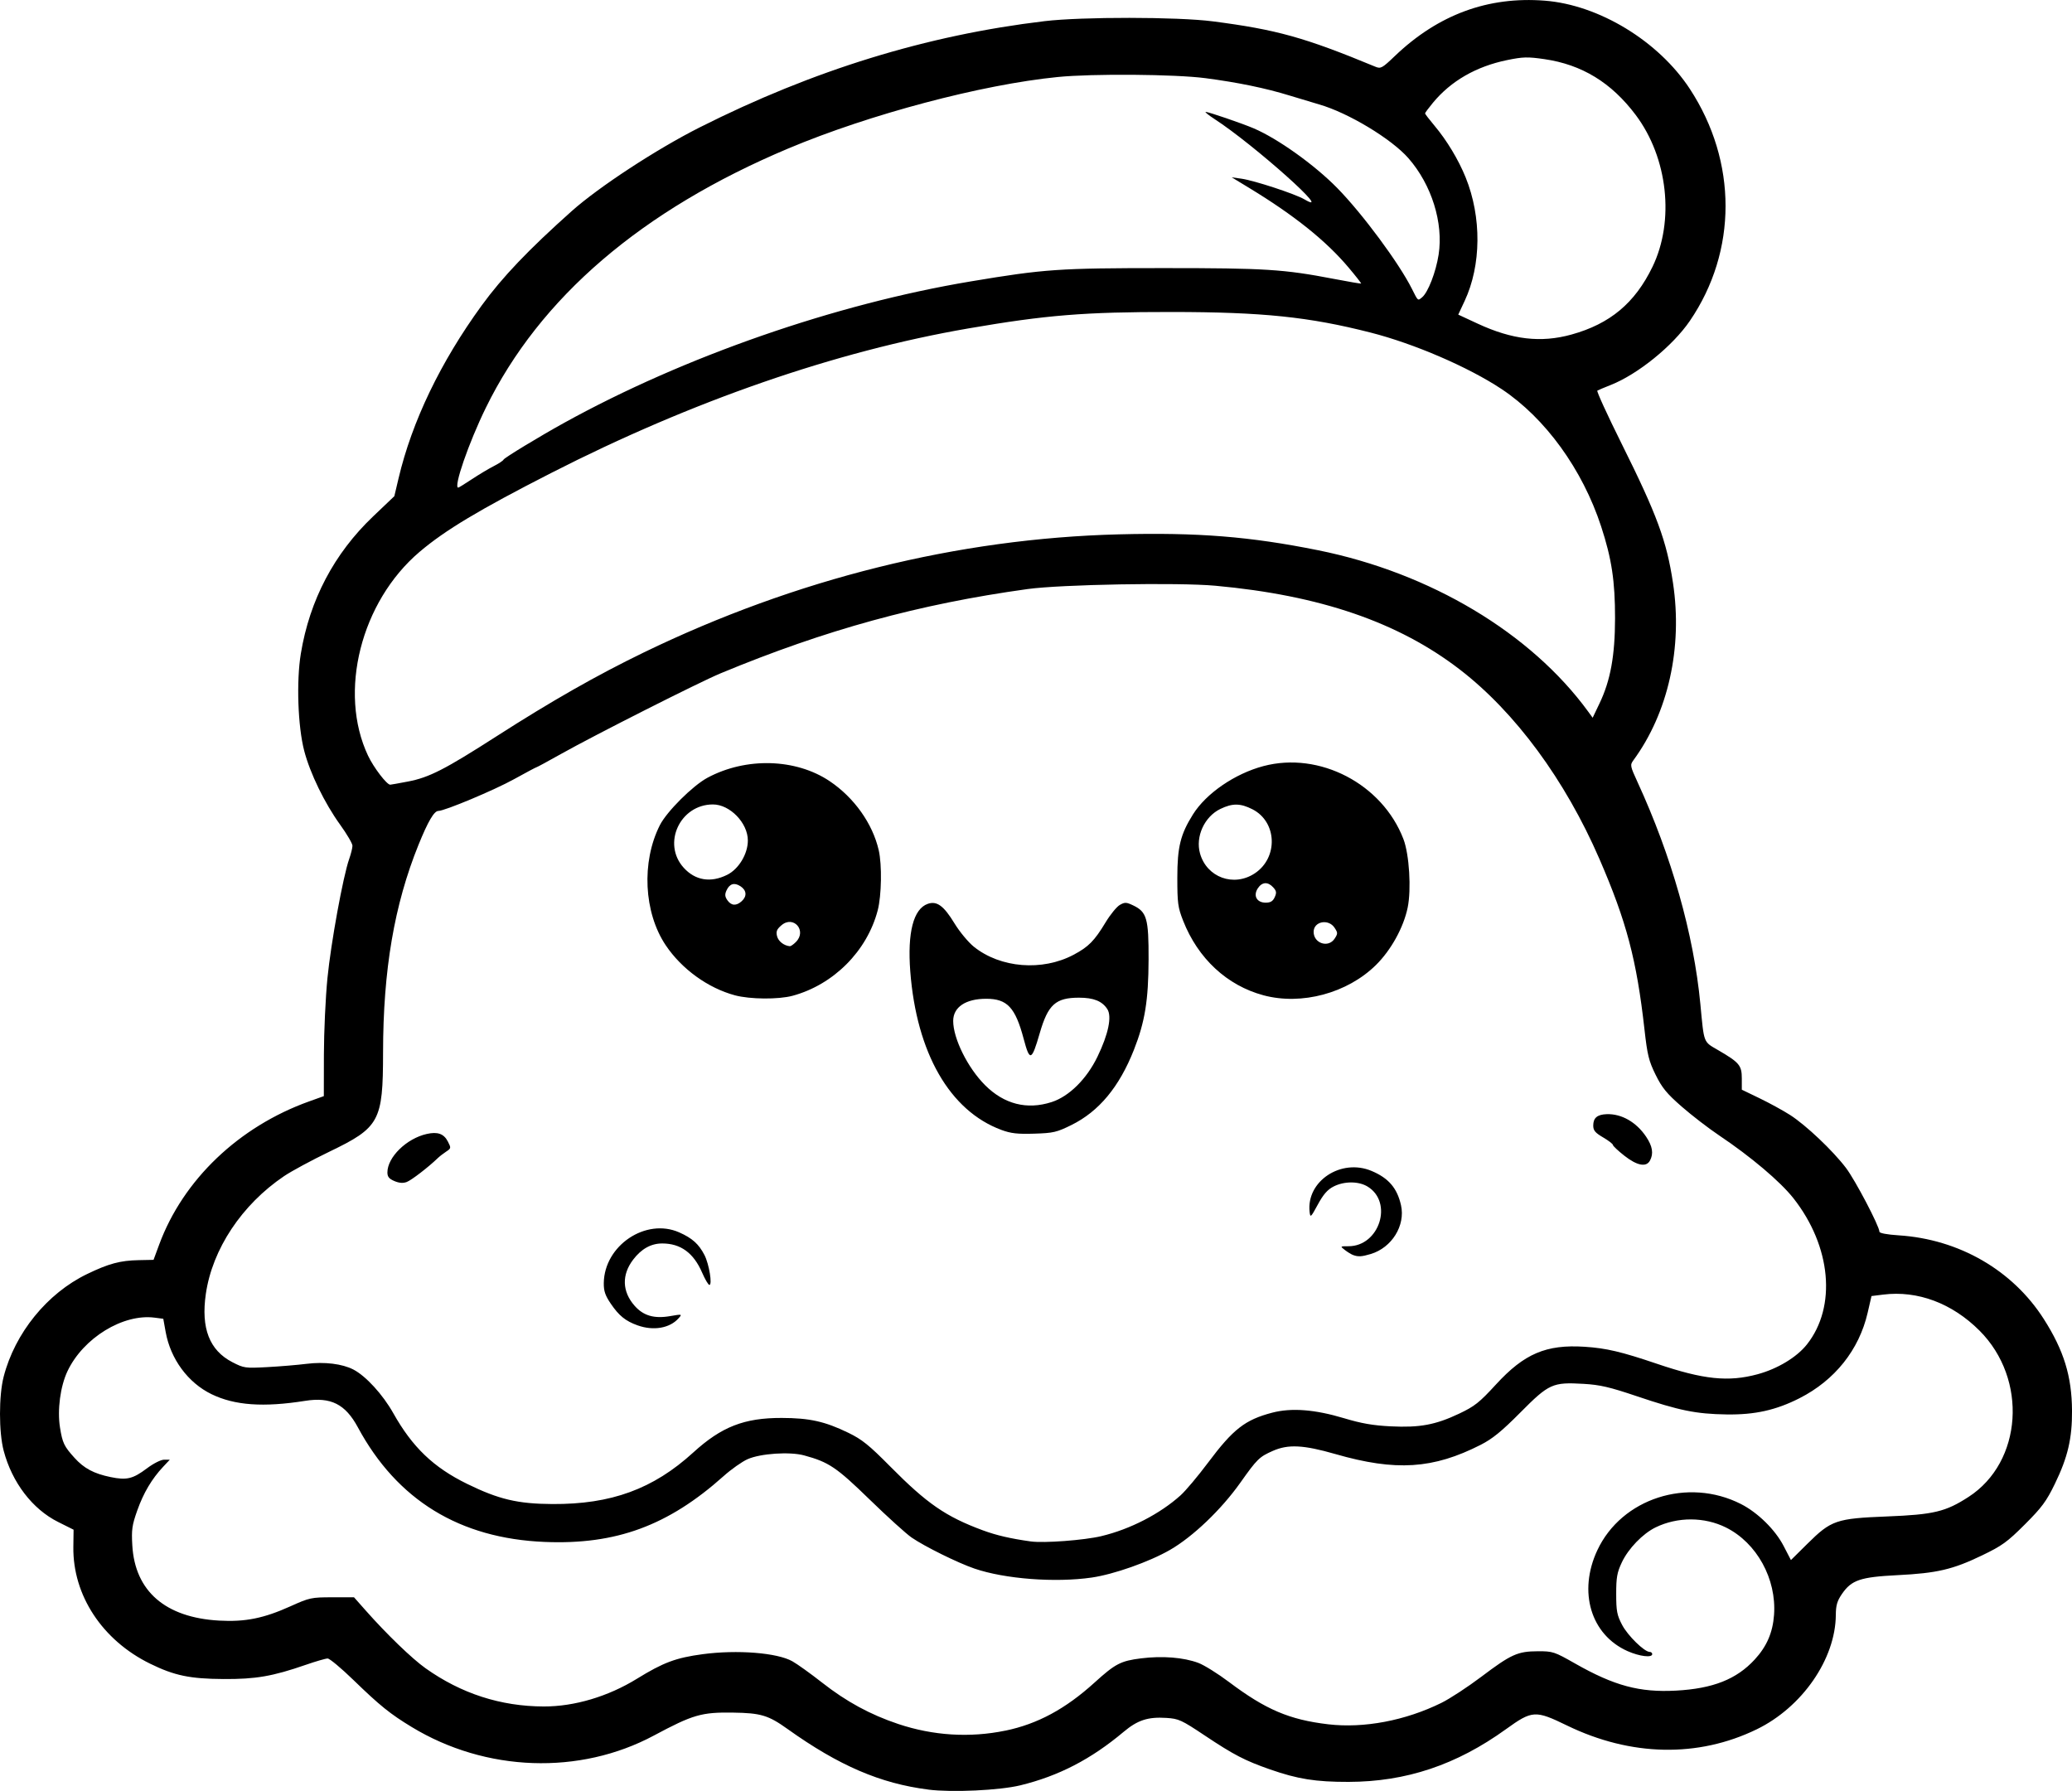 <?xml version="1.0" encoding="UTF-8" standalone="no"?>
<!-- Created with Inkscape (http://www.inkscape.org/) -->

<svg
   width="250.958mm"
   height="216.919mm"
   viewBox="0 0 250.958 216.919"
   version="1.1"
   id="svg1"
   xml:space="preserve"
   xmlns="http://www.w3.org/2000/svg"
   xmlns:svg="http://www.w3.org/2000/svg"><defs
     id="defs1" /><g
     id="layer1"
     transform="translate(43.124,-59.054)"><path
       style="fill:#000000"
       d="m 69.317,275.81 c -5.811,-0.735 -10.844,-2.901 -17.056,-7.339 -2.327,-1.663 -3.23,-1.935 -6.596,-1.984 -3.824,-0.057 -4.855,0.242 -9.588,2.776 -8.997,4.818 -20.361,4.418 -29.337,-1.032 -2.619,-1.59 -3.852,-2.585 -7.071,-5.706 -1.47,-1.426 -2.87,-2.592 -3.109,-2.592 -0.24,0 -1.435,0.346 -2.657,0.77 -4.006,1.388 -6.054,1.742 -9.949,1.718 -4.079,-0.025 -5.95,-0.415 -8.894,-1.858 -5.796,-2.84 -9.377,-8.285 -9.299,-14.142 l 0.028,-2.088 -1.879,-0.94 c -3.111,-1.556 -5.571,-4.778 -6.588,-8.624 -0.593,-2.245 -0.594,-6.673 -0.002,-8.966 1.367,-5.296 5.266,-10.096 10.098,-12.432 2.629,-1.271 4.005,-1.641 6.277,-1.687 l 1.779,-0.036 0.684,-1.852 c 2.9,-7.848 9.647,-14.288 18.168,-17.342 l 1.772,-0.635 0.009,-5.02 c 0.005,-2.761 0.198,-6.931 0.429,-9.268 0.422,-4.269 1.896,-12.346 2.634,-14.438 0.218,-0.617 0.396,-1.338 0.396,-1.602 0,-0.264 -0.671,-1.41 -1.491,-2.546 -1.883,-2.61 -3.637,-6.215 -4.351,-8.946 -0.772,-2.955 -0.963,-8.422 -0.411,-11.774 1.071,-6.499 4.029,-12.118 8.745,-16.614 l 2.58,-2.459 0.513,-2.171 c 1.627,-6.887 5.087,-14.081 10.061,-20.919 2.503,-3.44 5.684,-6.777 10.897,-11.428 3.301,-2.945 10.3,-7.524 15.522,-10.155 13.771,-6.937 27.479,-11.16 41.761,-12.863 4.524,-0.54 16.107,-0.528 20.354,0.021 7.743,1 11.155,1.951 19.699,5.491 0.67,0.278 0.822,0.195 2.381,-1.295 5.239,-5.007 11.279,-7.236 18.155,-6.698 6.573,0.514 13.783,4.903 17.574,10.697 5.757,8.8 5.757,19.633 7.7e-4,28.077 -2.08,3.052 -6.319,6.485 -9.606,7.78 -0.776,0.306 -1.499,0.611 -1.607,0.678 -0.108,0.067 1.221,2.97 2.954,6.452 4.281,8.6 5.444,11.755 6.211,16.843 1.181,7.832 -0.58,15.721 -4.793,21.472 -0.423,0.577 -0.401,0.693 0.497,2.646 4.126,8.974 6.802,18.419 7.607,26.852 0.467,4.897 0.334,4.554 2.19,5.635 2.541,1.48 2.833,1.832 2.833,3.415 v 1.356 l 2.164,1.045 c 1.19,0.575 2.848,1.483 3.683,2.018 1.924,1.233 5.188,4.324 6.77,6.413 1.126,1.486 4.044,7.052 4.05,7.723 0.001,0.179 0.913,0.351 2.358,0.444 7.287,0.472 13.778,4.22 17.552,10.135 2.428,3.806 3.39,6.927 3.418,11.09 0.022,3.363 -0.51,5.644 -2.069,8.855 -1.033,2.129 -1.58,2.869 -3.64,4.929 -2.132,2.132 -2.757,2.584 -5.192,3.757 -3.548,1.709 -5.441,2.151 -10.243,2.392 -4.506,0.227 -5.566,0.587 -6.732,2.292 -0.57,0.833 -0.726,1.37 -0.733,2.524 -0.032,5.34 -4.076,11.185 -9.591,13.861 -7.107,3.448 -15.242,3.283 -22.962,-0.466 -3.852,-1.871 -4.216,-1.849 -7.408,0.452 -5.995,4.321 -12.084,6.359 -19.05,6.375 -3.979,0.009 -6.165,-0.338 -9.525,-1.514 -3.052,-1.068 -4.381,-1.759 -7.916,-4.117 -2.804,-1.871 -3.136,-2.022 -4.634,-2.118 -2.231,-0.142 -3.48,0.266 -5.177,1.692 -3.945,3.314 -7.858,5.34 -12.506,6.473 -2.508,0.612 -8.284,0.881 -11.139,0.52 z m 9.324,-7.136 c 3.892,-0.803 7.285,-2.632 10.798,-5.819 2.527,-2.292 3.174,-2.63 5.643,-2.939 2.579,-0.323 5.154,-0.118 6.946,0.554 0.693,0.26 2.36,1.3 3.704,2.311 4.443,3.343 7.316,4.567 12.014,5.121 4.315,0.509 9.351,-0.444 13.713,-2.595 1.019,-0.502 3.189,-1.922 4.823,-3.155 3.622,-2.733 4.408,-3.088 6.857,-3.096 1.813,-0.006 1.996,0.054 4.498,1.477 4.766,2.71 7.819,3.53 12.247,3.29 4.457,-0.242 7.314,-1.371 9.516,-3.76 1.465,-1.59 2.193,-3.272 2.347,-5.423 0.311,-4.347 -2.086,-8.706 -5.812,-10.568 -2.612,-1.305 -5.872,-1.314 -8.529,-0.022 -1.559,0.758 -3.306,2.567 -4.094,4.239 -0.58,1.231 -0.685,1.822 -0.683,3.836 0.002,2.075 0.095,2.557 0.72,3.746 0.683,1.3 2.693,3.265 3.34,3.265 0.167,0 0.303,0.119 0.303,0.265 0,0.466 -1.529,0.284 -2.973,-0.355 -4.462,-1.973 -6.031,-7.191 -3.677,-12.222 2.942,-6.288 10.961,-8.87 17.394,-5.602 2.038,1.036 4.146,3.106 5.167,5.076 l 0.889,1.714 1.984,-1.965 c 2.899,-2.87 3.492,-3.073 9.657,-3.319 5.662,-0.226 7.089,-0.567 9.867,-2.363 6.541,-4.228 7.206,-14.269 1.335,-20.141 -3.323,-3.323 -7.502,-4.888 -11.665,-4.368 l -1.42,0.177 -0.471,2.038 c -1.036,4.481 -3.975,8.165 -8.241,10.332 -2.861,1.453 -5.419,2.022 -8.852,1.969 -3.702,-0.057 -5.701,-0.464 -10.883,-2.214 -3.261,-1.101 -4.436,-1.374 -6.41,-1.489 -3.774,-0.22 -4.204,-0.026 -7.665,3.46 -2.271,2.288 -3.384,3.195 -4.807,3.92 -5.766,2.937 -10.291,3.226 -17.595,1.125 -3.879,-1.116 -5.728,-1.21 -7.591,-0.386 -1.639,0.725 -1.892,0.973 -3.947,3.872 -2.301,3.246 -5.739,6.528 -8.505,8.121 -2.51,1.445 -6.801,2.961 -9.473,3.347 -4.435,0.641 -10.527,0.175 -14.212,-1.087 -2.018,-0.691 -5.99,-2.652 -7.601,-3.753 -0.655,-0.448 -2.946,-2.522 -5.093,-4.61 -4.018,-3.909 -4.939,-4.53 -7.935,-5.345 -1.733,-0.472 -5.281,-0.235 -6.843,0.457 -0.669,0.296 -1.979,1.22 -2.91,2.053 -6.715,6.005 -13.031,8.328 -21.669,7.972 -10.308,-0.425 -17.873,-5.066 -22.628,-13.884 -1.517,-2.812 -3.28,-3.698 -6.382,-3.205 -5.051,0.802 -8.537,0.554 -11.338,-0.806 -2.848,-1.383 -4.966,-4.254 -5.557,-7.531 l -0.289,-1.603 -1.046,-0.136 c -3.831,-0.5 -8.657,2.464 -10.559,6.486 -0.867,1.832 -1.247,4.7 -0.905,6.823 0.302,1.874 0.491,2.27 1.757,3.671 1.153,1.276 2.342,1.91 4.367,2.328 1.957,0.404 2.699,0.226 4.409,-1.059 0.789,-0.593 1.691,-1.047 2.08,-1.047 h 0.687 l -0.807,0.86 c -1.373,1.462 -2.378,3.159 -3.135,5.291 -0.633,1.783 -0.71,2.327 -0.6,4.231 0.32,5.553 4.009,8.745 10.524,9.109 3.153,0.176 5.389,-0.273 8.64,-1.738 2.302,-1.037 2.527,-1.085 5.049,-1.085 h 2.639 l 1.427,1.611 c 2.547,2.877 5.593,5.816 7.232,6.981 4.327,3.074 9.099,4.617 14.321,4.632 3.713,0.01 7.796,-1.204 11.29,-3.359 3.197,-1.971 4.717,-2.539 7.96,-2.974 4.181,-0.56 9.024,-0.177 10.864,0.86 0.599,0.337 2.222,1.501 3.606,2.587 2.94,2.305 5.822,3.871 9.214,5.007 4.227,1.416 8.674,1.692 12.974,0.805 z m 11.638,-23.565 c 3.486,-0.833 7.088,-2.689 9.59,-4.941 0.614,-0.553 2.106,-2.328 3.315,-3.944 3.055,-4.083 4.494,-5.204 7.781,-6.065 2.335,-0.611 5.173,-0.391 8.72,0.677 2.081,0.627 3.494,0.872 5.631,0.978 3.521,0.174 5.423,-0.179 8.292,-1.538 1.874,-0.888 2.445,-1.34 4.457,-3.532 3.433,-3.74 6.085,-4.868 10.739,-4.569 2.616,0.168 4.454,0.601 8.781,2.068 5.623,1.907 8.62,2.218 12.161,1.263 2.419,-0.653 4.756,-2.063 5.981,-3.611 3.622,-4.573 2.947,-11.892 -1.631,-17.706 -1.591,-2.02 -5.15,-5.031 -8.99,-7.606 -1.285,-0.862 -3.331,-2.436 -4.547,-3.499 -1.819,-1.59 -2.379,-2.274 -3.158,-3.856 -0.825,-1.675 -0.999,-2.384 -1.348,-5.495 -0.945,-8.416 -2.176,-13.075 -5.454,-20.637 -4.146,-9.563 -10.183,-17.761 -16.892,-22.934 -7.455,-5.749 -16.947,-9.005 -29.633,-10.164 -4.496,-0.411 -18.689,-0.158 -22.754,0.405 -13.141,1.82 -24.448,4.925 -37.174,10.208 -2.532,1.051 -15.223,7.464 -19.295,9.75 -1.59,0.892 -2.938,1.623 -2.997,1.623 -0.059,0 -1.285,0.653 -2.726,1.45 -2.382,1.319 -8.398,3.841 -9.161,3.841 -0.509,0 -1.26,1.284 -2.4,4.101 -2.937,7.257 -4.286,15.162 -4.294,25.171 -0.007,8.328 -0.409,9.067 -6.534,12.017 -2.101,1.012 -4.557,2.338 -5.458,2.946 -5.117,3.457 -8.688,8.836 -9.474,14.266 -0.601,4.157 0.438,6.832 3.207,8.263 1.4,0.723 1.556,0.745 4.232,0.601 1.528,-0.082 3.671,-0.261 4.762,-0.398 2.156,-0.27 4.32,-0.006 5.668,0.691 1.511,0.781 3.57,3.032 4.833,5.282 2.315,4.124 4.869,6.571 8.946,8.568 3.825,1.874 6.118,2.417 10.319,2.442 7.132,0.042 12.212,-1.816 17.066,-6.241 3.424,-3.123 6.181,-4.2 10.716,-4.188 3.384,0.009 5.229,0.42 8.07,1.797 1.65,0.8 2.505,1.488 5.076,4.085 4.458,4.502 6.726,6.067 11.196,7.723 1.65,0.611 3.361,1.009 5.821,1.353 1.59,0.222 6.474,-0.145 8.562,-0.644 z m -56.172,-25.523 c -1.464,-0.522 -2.264,-1.168 -3.256,-2.631 -0.675,-0.995 -0.857,-1.532 -0.845,-2.494 0.055,-4.545 5.087,-7.93 9.13,-6.142 1.581,0.699 2.384,1.42 3.066,2.75 0.561,1.094 0.975,3.623 0.592,3.615 -0.129,-0.002 -0.524,-0.672 -0.878,-1.488 -1.036,-2.391 -2.602,-3.535 -4.839,-3.533 -1.349,0.001 -2.516,0.651 -3.51,1.954 -1.406,1.843 -1.346,3.867 0.167,5.589 1.061,1.209 2.367,1.591 4.299,1.258 1.479,-0.255 1.489,-0.252 1.025,0.269 -1.064,1.196 -3.035,1.535 -4.951,0.852 z m 86.636,-8.529 c -0.218,-0.083 -0.66,-0.355 -0.982,-0.604 -0.582,-0.451 -0.579,-0.454 0.443,-0.454 3.743,0 5.444,-5.317 2.312,-7.227 -1.087,-0.663 -2.827,-0.666 -4.118,-0.008 -0.738,0.377 -1.239,0.95 -1.908,2.183 -0.851,1.57 -0.912,1.625 -0.995,0.9 -0.424,-3.723 3.805,-6.523 7.504,-4.968 2.061,0.866 3.099,2.077 3.565,4.157 0.551,2.459 -1.115,5.141 -3.668,5.906 -1.099,0.329 -1.529,0.352 -2.154,0.114 z M 4.646,202.106 c -0.646,-0.271 -0.848,-0.521 -0.848,-1.044 0,-1.843 2.31,-4.105 4.756,-4.659 1.324,-0.3 2.077,-0.033 2.564,0.908 0.408,0.788 0.401,0.832 -0.202,1.226 -0.344,0.225 -0.809,0.587 -1.035,0.805 -1.119,1.083 -3.166,2.656 -3.74,2.875 -0.445,0.169 -0.911,0.135 -1.495,-0.111 z M 153.618,199.037 c -0.764,-0.599 -1.389,-1.188 -1.389,-1.307 0,-0.12 -0.536,-0.532 -1.191,-0.915 -0.959,-0.562 -1.191,-0.841 -1.191,-1.434 0,-0.925 0.484,-1.335 1.623,-1.377 1.799,-0.066 3.59,0.956 4.779,2.726 0.781,1.162 0.923,2.044 0.468,2.894 -0.446,0.833 -1.559,0.622 -3.1,-0.587 z m -75.463,-3.13 c -6.24,-2.308 -10.268,-9.316 -11.027,-19.187 -0.362,-4.708 0.379,-7.58 2.114,-8.19 1.101,-0.387 1.937,0.223 3.241,2.365 0.619,1.016 1.676,2.29 2.35,2.831 3.217,2.581 8.281,2.986 12.081,0.967 1.806,-0.96 2.516,-1.68 3.872,-3.925 0.571,-0.946 1.346,-1.894 1.722,-2.108 0.608,-0.346 0.785,-0.339 1.615,0.056 1.656,0.79 1.884,1.587 1.868,6.55 -0.016,4.949 -0.441,7.563 -1.78,10.954 -1.773,4.489 -4.234,7.45 -7.553,9.091 -1.793,0.886 -2.199,0.981 -4.513,1.053 -2.039,0.064 -2.83,-0.027 -3.989,-0.455 z m 6.089,-3.367 c 2.118,-0.684 4.244,-2.787 5.555,-5.495 1.33,-2.748 1.771,-4.887 1.189,-5.775 -0.631,-0.964 -1.657,-1.375 -3.424,-1.375 -2.833,0 -3.752,0.831 -4.757,4.302 -0.98,3.385 -1.206,3.467 -1.939,0.706 -1.016,-3.828 -1.993,-4.876 -4.544,-4.876 -2.488,0 -3.999,1.014 -3.999,2.682 0,2.138 1.755,5.676 3.86,7.781 2.308,2.308 5.078,3.013 8.059,2.05 z m -38.358,-12.934 c -3.261,-0.877 -6.446,-3.181 -8.378,-6.062 -2.658,-3.963 -2.959,-10.085 -0.716,-14.533 0.834,-1.654 3.99,-4.8 5.777,-5.758 4.67,-2.505 10.698,-2.335 14.796,0.416 2.968,1.993 5.202,5.138 5.942,8.366 0.405,1.766 0.343,5.492 -0.122,7.275 -1.284,4.931 -5.342,9.005 -10.308,10.352 -1.709,0.463 -5.163,0.436 -6.992,-0.056 z m 7.389,-6.458 c 1.366,-1.366 -0.295,-3.277 -1.756,-2.02 -0.567,0.487 -0.67,0.748 -0.525,1.325 0.154,0.614 0.84,1.147 1.554,1.208 0.109,0.009 0.437,-0.221 0.728,-0.512 z m -6.569,-4.936 c 0.663,-0.6 0.607,-1.321 -0.14,-1.811 -0.75,-0.492 -1.322,-0.319 -1.702,0.513 -0.214,0.471 -0.188,0.748 0.111,1.176 0.471,0.673 1.075,0.715 1.73,0.122 z m -1.765,-3.194 c 1.406,-0.697 2.514,-2.532 2.514,-4.164 0,-2.125 -2.176,-4.368 -4.233,-4.365 -3.984,0.006 -6.177,4.745 -3.544,7.659 1.401,1.55 3.268,1.859 5.263,0.869 z m 64.957,14.584 c -4.405,-1.184 -7.921,-4.448 -9.721,-9.026 -0.636,-1.618 -0.705,-2.131 -0.705,-5.233 8.2e-4,-3.7 0.383,-5.242 1.898,-7.653 1.602,-2.549 5.07,-4.927 8.525,-5.845 6.798,-1.807 14.402,2.155 16.963,8.84 0.708,1.848 0.97,6.094 0.512,8.302 -0.499,2.404 -2.008,5.138 -3.83,6.939 -3.463,3.423 -9.015,4.919 -13.643,3.676 z m 8.621,-6.851 c 0.401,-0.613 0.401,-0.71 0,-1.323 -0.739,-1.128 -2.538,-0.777 -2.538,0.495 0,1.396 1.784,1.978 2.538,0.828 z m -7.253,-5.026 c 0.249,-0.546 0.218,-0.752 -0.179,-1.191 -0.644,-0.712 -1.353,-0.669 -1.866,0.113 -0.588,0.898 -0.128,1.738 0.954,1.738 0.586,0 0.868,-0.171 1.091,-0.66 z m -2.415,-2.889 c 2.866,-1.897 2.71,-6.239 -0.28,-7.761 -1.455,-0.741 -2.42,-0.751 -3.887,-0.041 -1.928,0.933 -3.035,3.35 -2.465,5.384 0.815,2.912 4.085,4.104 6.632,2.418 z M 6.282,153.716 c 2.576,-0.493 4.457,-1.454 10.757,-5.497 6.616,-4.246 12.145,-7.393 17.817,-10.141 18.428,-8.927 38.049,-13.805 57.529,-14.303 9.547,-0.244 15.874,0.261 24.126,1.923 13.601,2.74 25.787,10.023 32.737,19.564 l 0.529,0.727 0.839,-1.758 c 1.319,-2.763 1.865,-5.763 1.872,-10.272 0.007,-4.505 -0.407,-7.243 -1.686,-11.146 -2.268,-6.923 -6.763,-13.124 -12.061,-16.638 -4.005,-2.657 -10.574,-5.49 -15.854,-6.838 -7.46,-1.905 -13.082,-2.487 -24.104,-2.495 -10.548,-0.008 -15.192,0.367 -24.606,1.989 -16.073,2.769 -33.481,8.8 -50.535,17.507 -8.709,4.446 -12.864,6.937 -15.951,9.561 -7.105,6.039 -9.873,16.991 -6.238,24.684 0.678,1.435 2.267,3.515 2.685,3.515 0.079,0 1.044,-0.172 2.145,-0.383 z m 7.75,-36.621 c 0.847,-0.562 2.035,-1.273 2.64,-1.58 0.605,-0.308 1.141,-0.662 1.191,-0.788 0.087,-0.219 4.33,-2.795 7.367,-4.472 14.519,-8.017 32.774,-14.366 49.212,-17.115 8.947,-1.496 10.659,-1.614 23.416,-1.614 12.271,0 14.502,0.142 20.566,1.306 1.785,0.343 3.275,0.597 3.31,0.565 0.035,-0.032 -0.651,-0.908 -1.526,-1.946 -2.718,-3.228 -6.586,-6.326 -12.032,-9.634 l -2.117,-1.286 1.191,0.168 c 1.543,0.218 6.498,1.845 7.607,2.497 3.847,2.265 -6.1,-6.624 -10.887,-9.728 -0.729,-0.473 -1.205,-0.86 -1.057,-0.86 0.34,0 4.388,1.387 5.792,1.984 2.926,1.245 7.376,4.422 10.136,7.236 3.058,3.118 7.481,9.091 9.044,12.211 0.756,1.509 0.703,1.465 1.229,1.03 0.725,-0.599 1.675,-3.049 2.005,-5.168 0.599,-3.855 -0.846,-8.473 -3.657,-11.685 -2.055,-2.348 -7.298,-5.506 -10.82,-6.516 -0.728,-0.209 -2.335,-0.692 -3.572,-1.074 -2.894,-0.894 -6.254,-1.587 -10.196,-2.104 -3.669,-0.481 -13.662,-0.56 -17.888,-0.14 -9.213,0.914 -22.784,4.513 -32.619,8.65 -17.766,7.474 -30.12,18.067 -36.654,31.427 -2.075,4.243 -3.945,9.657 -3.336,9.657 0.062,0 0.807,-0.459 1.654,-1.021 z M 147.206,99.576 c 4.678,-1.296 7.69,-3.813 9.817,-8.204 2.702,-5.577 1.859,-13.213 -2.029,-18.389 -2.952,-3.929 -6.522,-6.11 -11.08,-6.769 -2.015,-0.291 -2.581,-0.276 -4.507,0.12 -3.744,0.771 -6.795,2.528 -8.981,5.173 -0.523,0.632 -0.95,1.209 -0.95,1.281 0,0.072 0.517,0.746 1.148,1.496 1.491,1.773 2.899,4.111 3.767,6.253 1.952,4.821 1.905,10.642 -0.122,14.973 l -0.772,1.651 2.34,1.087 c 4.194,1.949 7.666,2.354 11.369,1.328 z"
       id="path1" /></g></svg>
